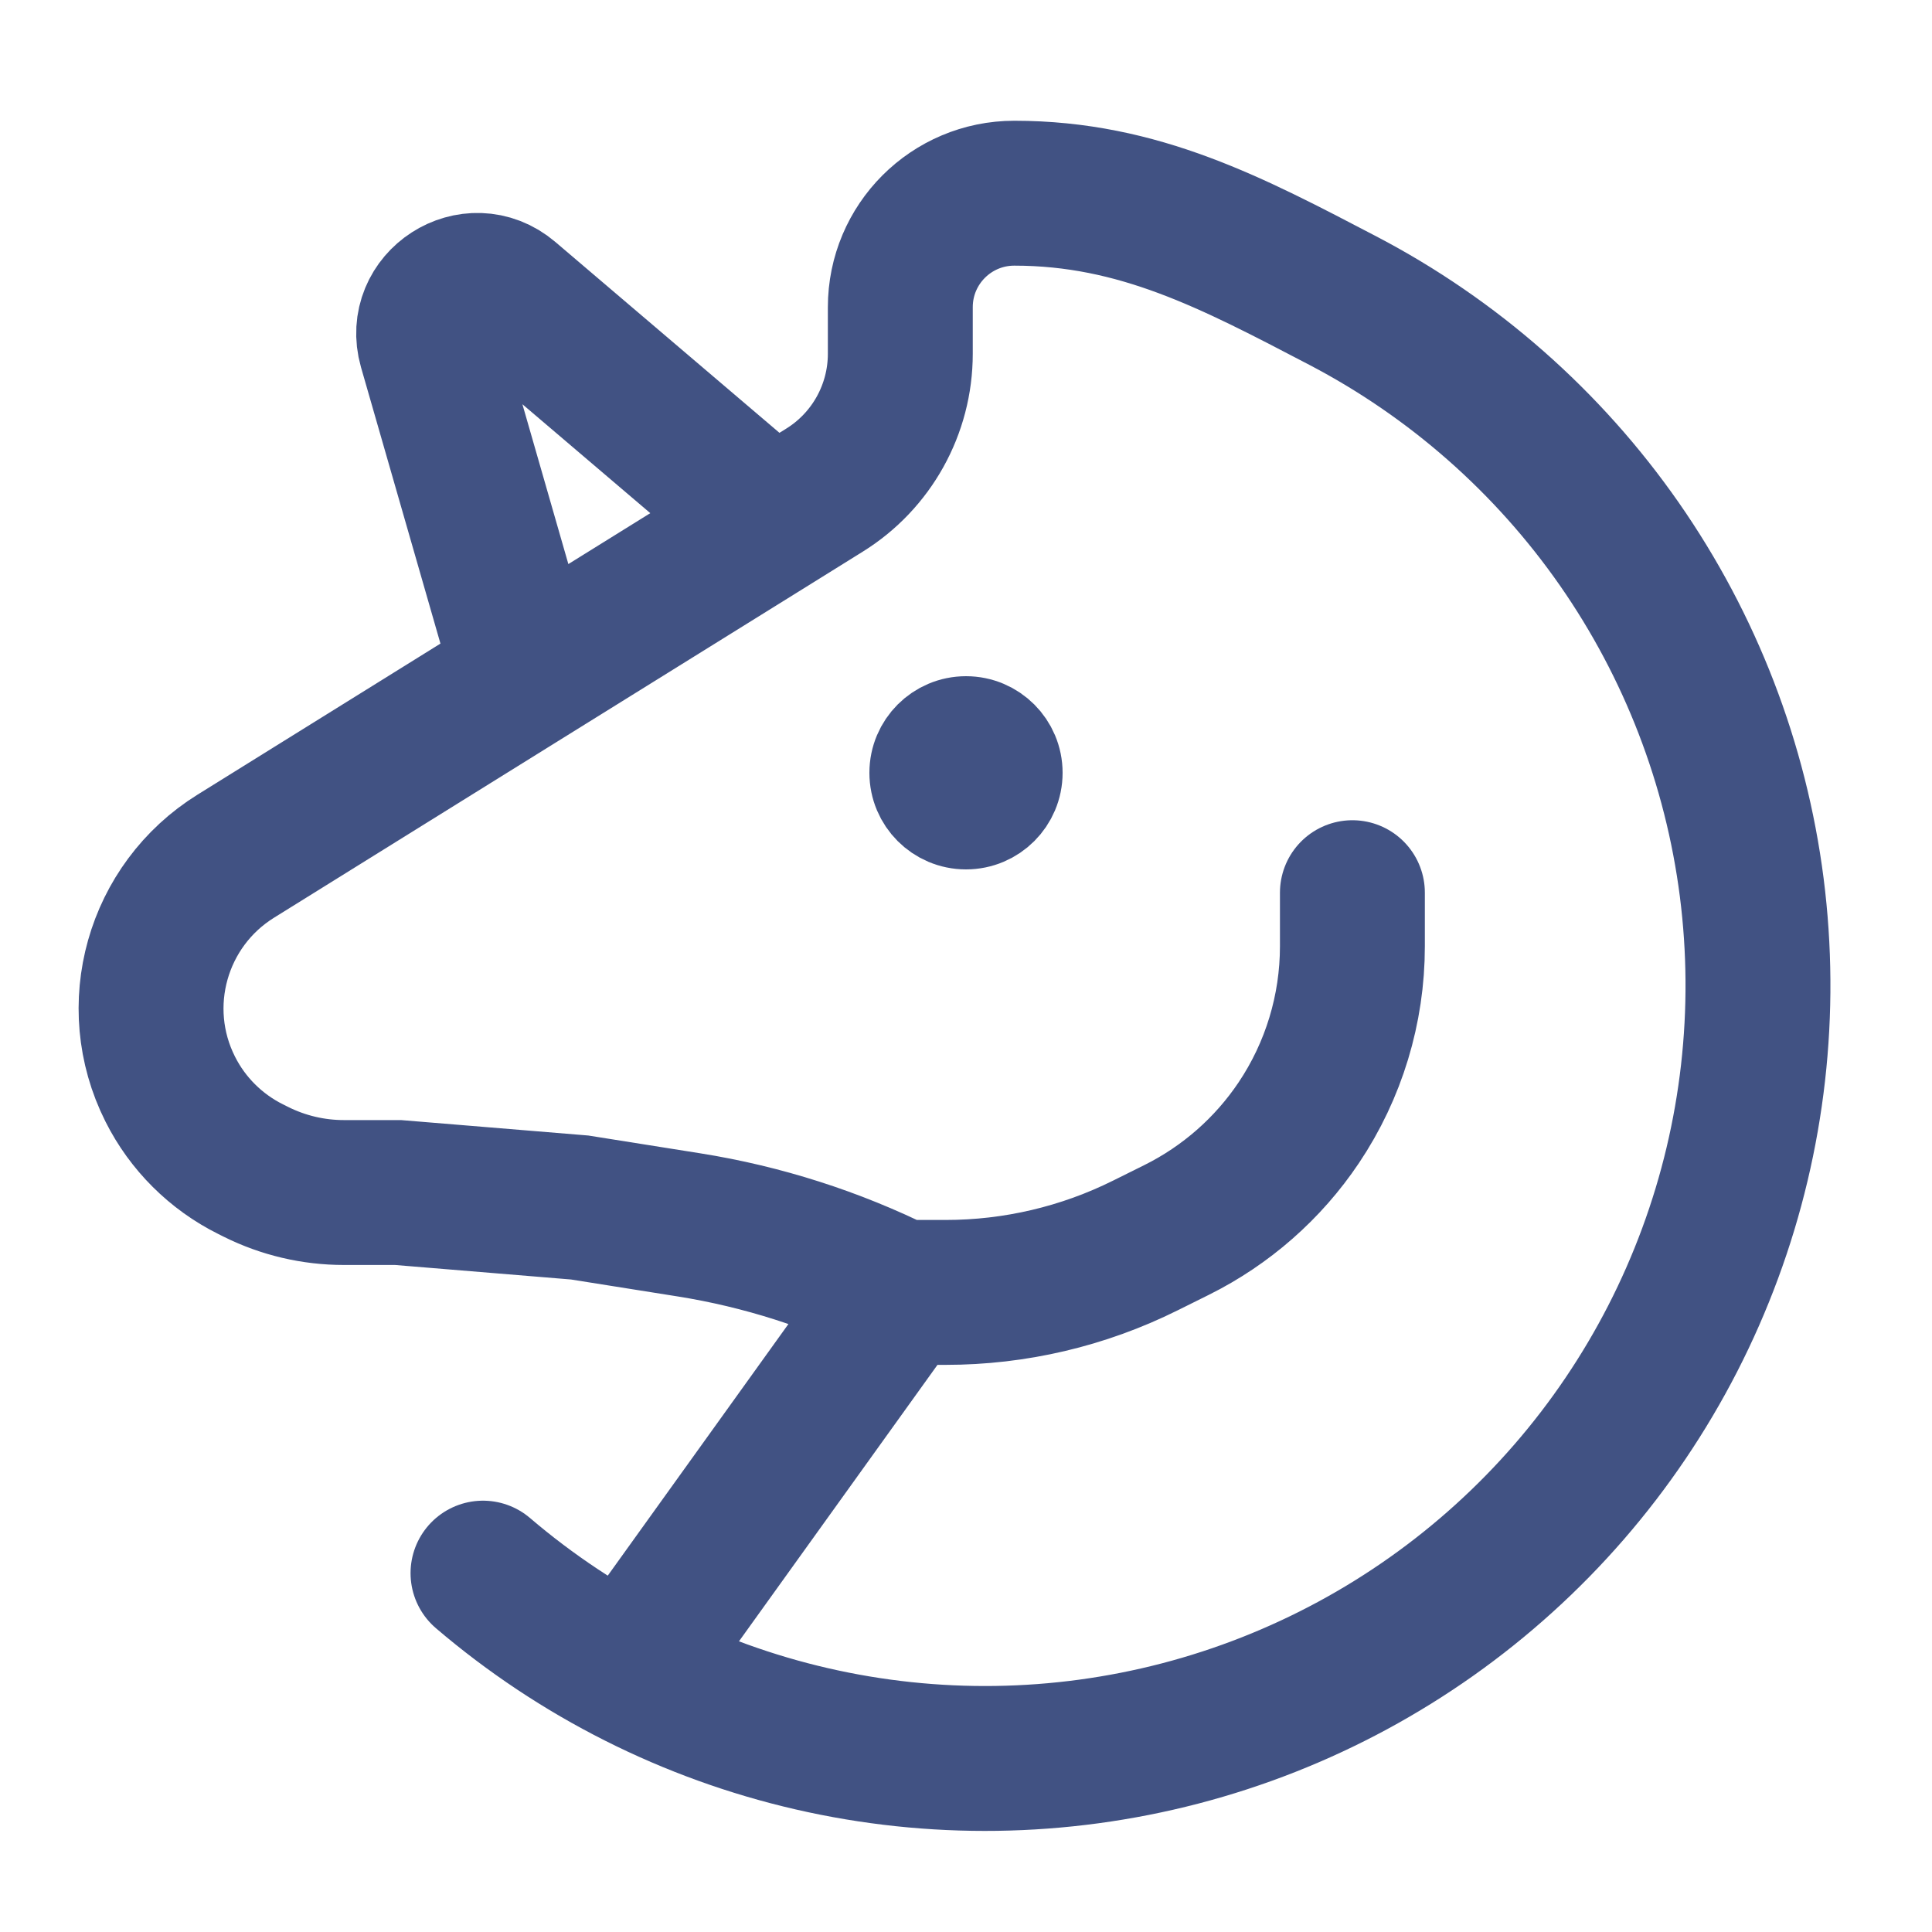 <svg width="20" height="20" viewBox="0 0 20 20" fill="none" xmlns="http://www.w3.org/2000/svg">
<path d="M9.32 13.379V13.379C8.631 13.037 7.893 12.801 7.133 12.68L6 12.5L4.12 12.345H3.56C3.244 12.345 2.933 12.272 2.65 12.131L2.594 12.103C2.235 11.924 1.942 11.633 1.762 11.274V11.274C1.33 10.416 1.625 9.37 2.441 8.863L5.437 7M9.32 13.379H9.789C10.507 13.379 11.214 13.213 11.857 12.893L12.181 12.732C12.691 12.478 13.127 12.096 13.445 11.622V11.622C13.807 11.082 14 10.446 14 9.796V9.241M9.32 13.379L6.72 17M5 16.285C5.98 17.122 7.148 17.711 8.404 18C9.66 18.289 10.968 18.27 12.216 17.945C13.463 17.62 14.614 16.998 15.569 16.133C16.525 15.268 17.257 14.184 17.703 12.975C18.15 11.765 18.297 10.466 18.134 9.187C17.97 7.908 17.499 6.688 16.762 5.63C16.025 4.573 15.043 3.709 13.901 3.112C12.758 2.515 11.789 2 10.5 2V2C9.848 2 9.32 2.528 9.32 3.18V3.662C9.32 4.237 9.023 4.771 8.535 5.074L8 5.407M8 5.407L5.263 3.076C4.886 2.755 4.322 3.119 4.458 3.595L5.437 7M8 5.407L5.437 7" stroke="#415283" stroke-width="1.5" stroke-linecap="round"/>
<circle cx="10" cy="8" r="0.5" stroke="#415283" stroke-linecap="round"/>
</svg>
